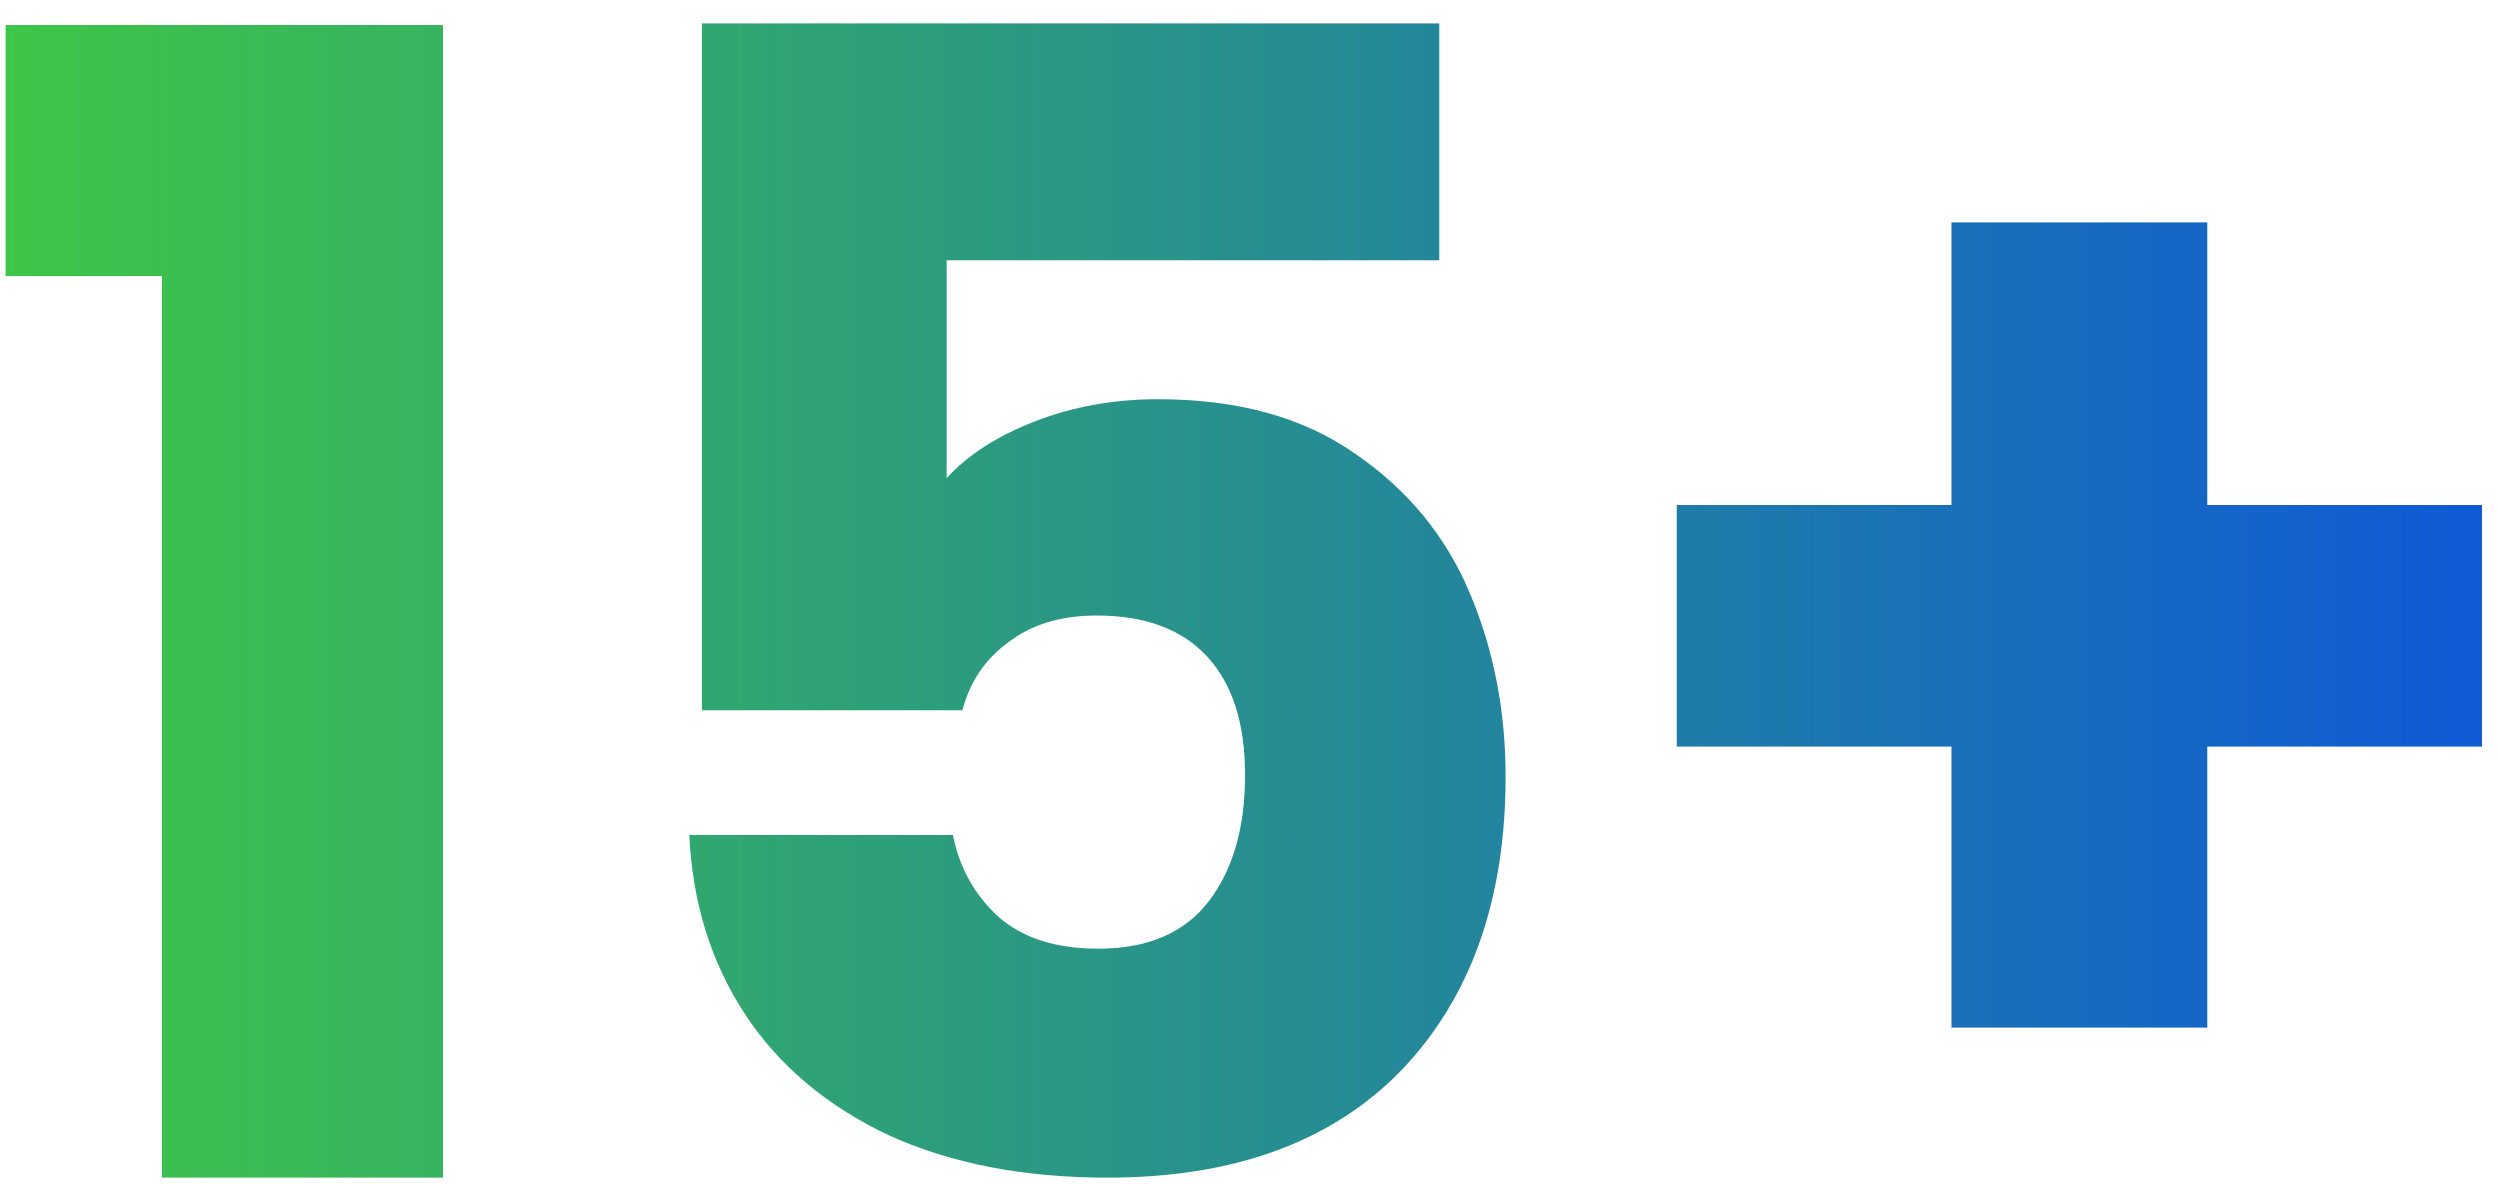 <svg width="76" height="36" viewBox="0 0 76 36" fill="none" xmlns="http://www.w3.org/2000/svg">
<path d="M0.171 8.392V0.76H13.467V35.8H4.923V8.392H0.171ZM43.754 7.912H28.778V14.536C29.418 13.832 30.314 13.256 31.466 12.808C32.618 12.36 33.866 12.136 35.21 12.136C37.61 12.136 39.594 12.68 41.162 13.768C42.762 14.856 43.93 16.264 44.666 17.992C45.402 19.72 45.77 21.592 45.77 23.608C45.77 27.352 44.714 30.328 42.602 32.536C40.49 34.712 37.514 35.8 33.674 35.8C31.114 35.8 28.89 35.368 27.002 34.504C25.114 33.608 23.658 32.376 22.634 30.808C21.61 29.24 21.05 27.432 20.954 25.384H28.97C29.162 26.376 29.626 27.208 30.362 27.88C31.098 28.52 32.106 28.84 33.386 28.84C34.89 28.84 36.01 28.36 36.746 27.4C37.482 26.44 37.85 25.16 37.85 23.56C37.85 21.992 37.466 20.792 36.698 19.96C35.93 19.128 34.81 18.712 33.338 18.712C32.25 18.712 31.354 18.984 30.65 19.528C29.946 20.04 29.482 20.728 29.258 21.592H21.338V0.712H43.754V7.912ZM75.453 22.696H67.101V31.24H59.325V22.696H50.973V15.352H59.325V6.76H67.101V15.352H75.453V22.696Z" fill="url(#paint0_linear_1648_2396)"/>
<defs>
<linearGradient id="paint0_linear_1648_2396" x1="118.875" y1="14.73" x2="-13.043" y2="14.73" gradientUnits="userSpaceOnUse">
<stop offset="0.172" stop-color="#043BFF"/>
<stop offset="1" stop-color="#45D92D"/>
</linearGradient>
</defs>
</svg>
